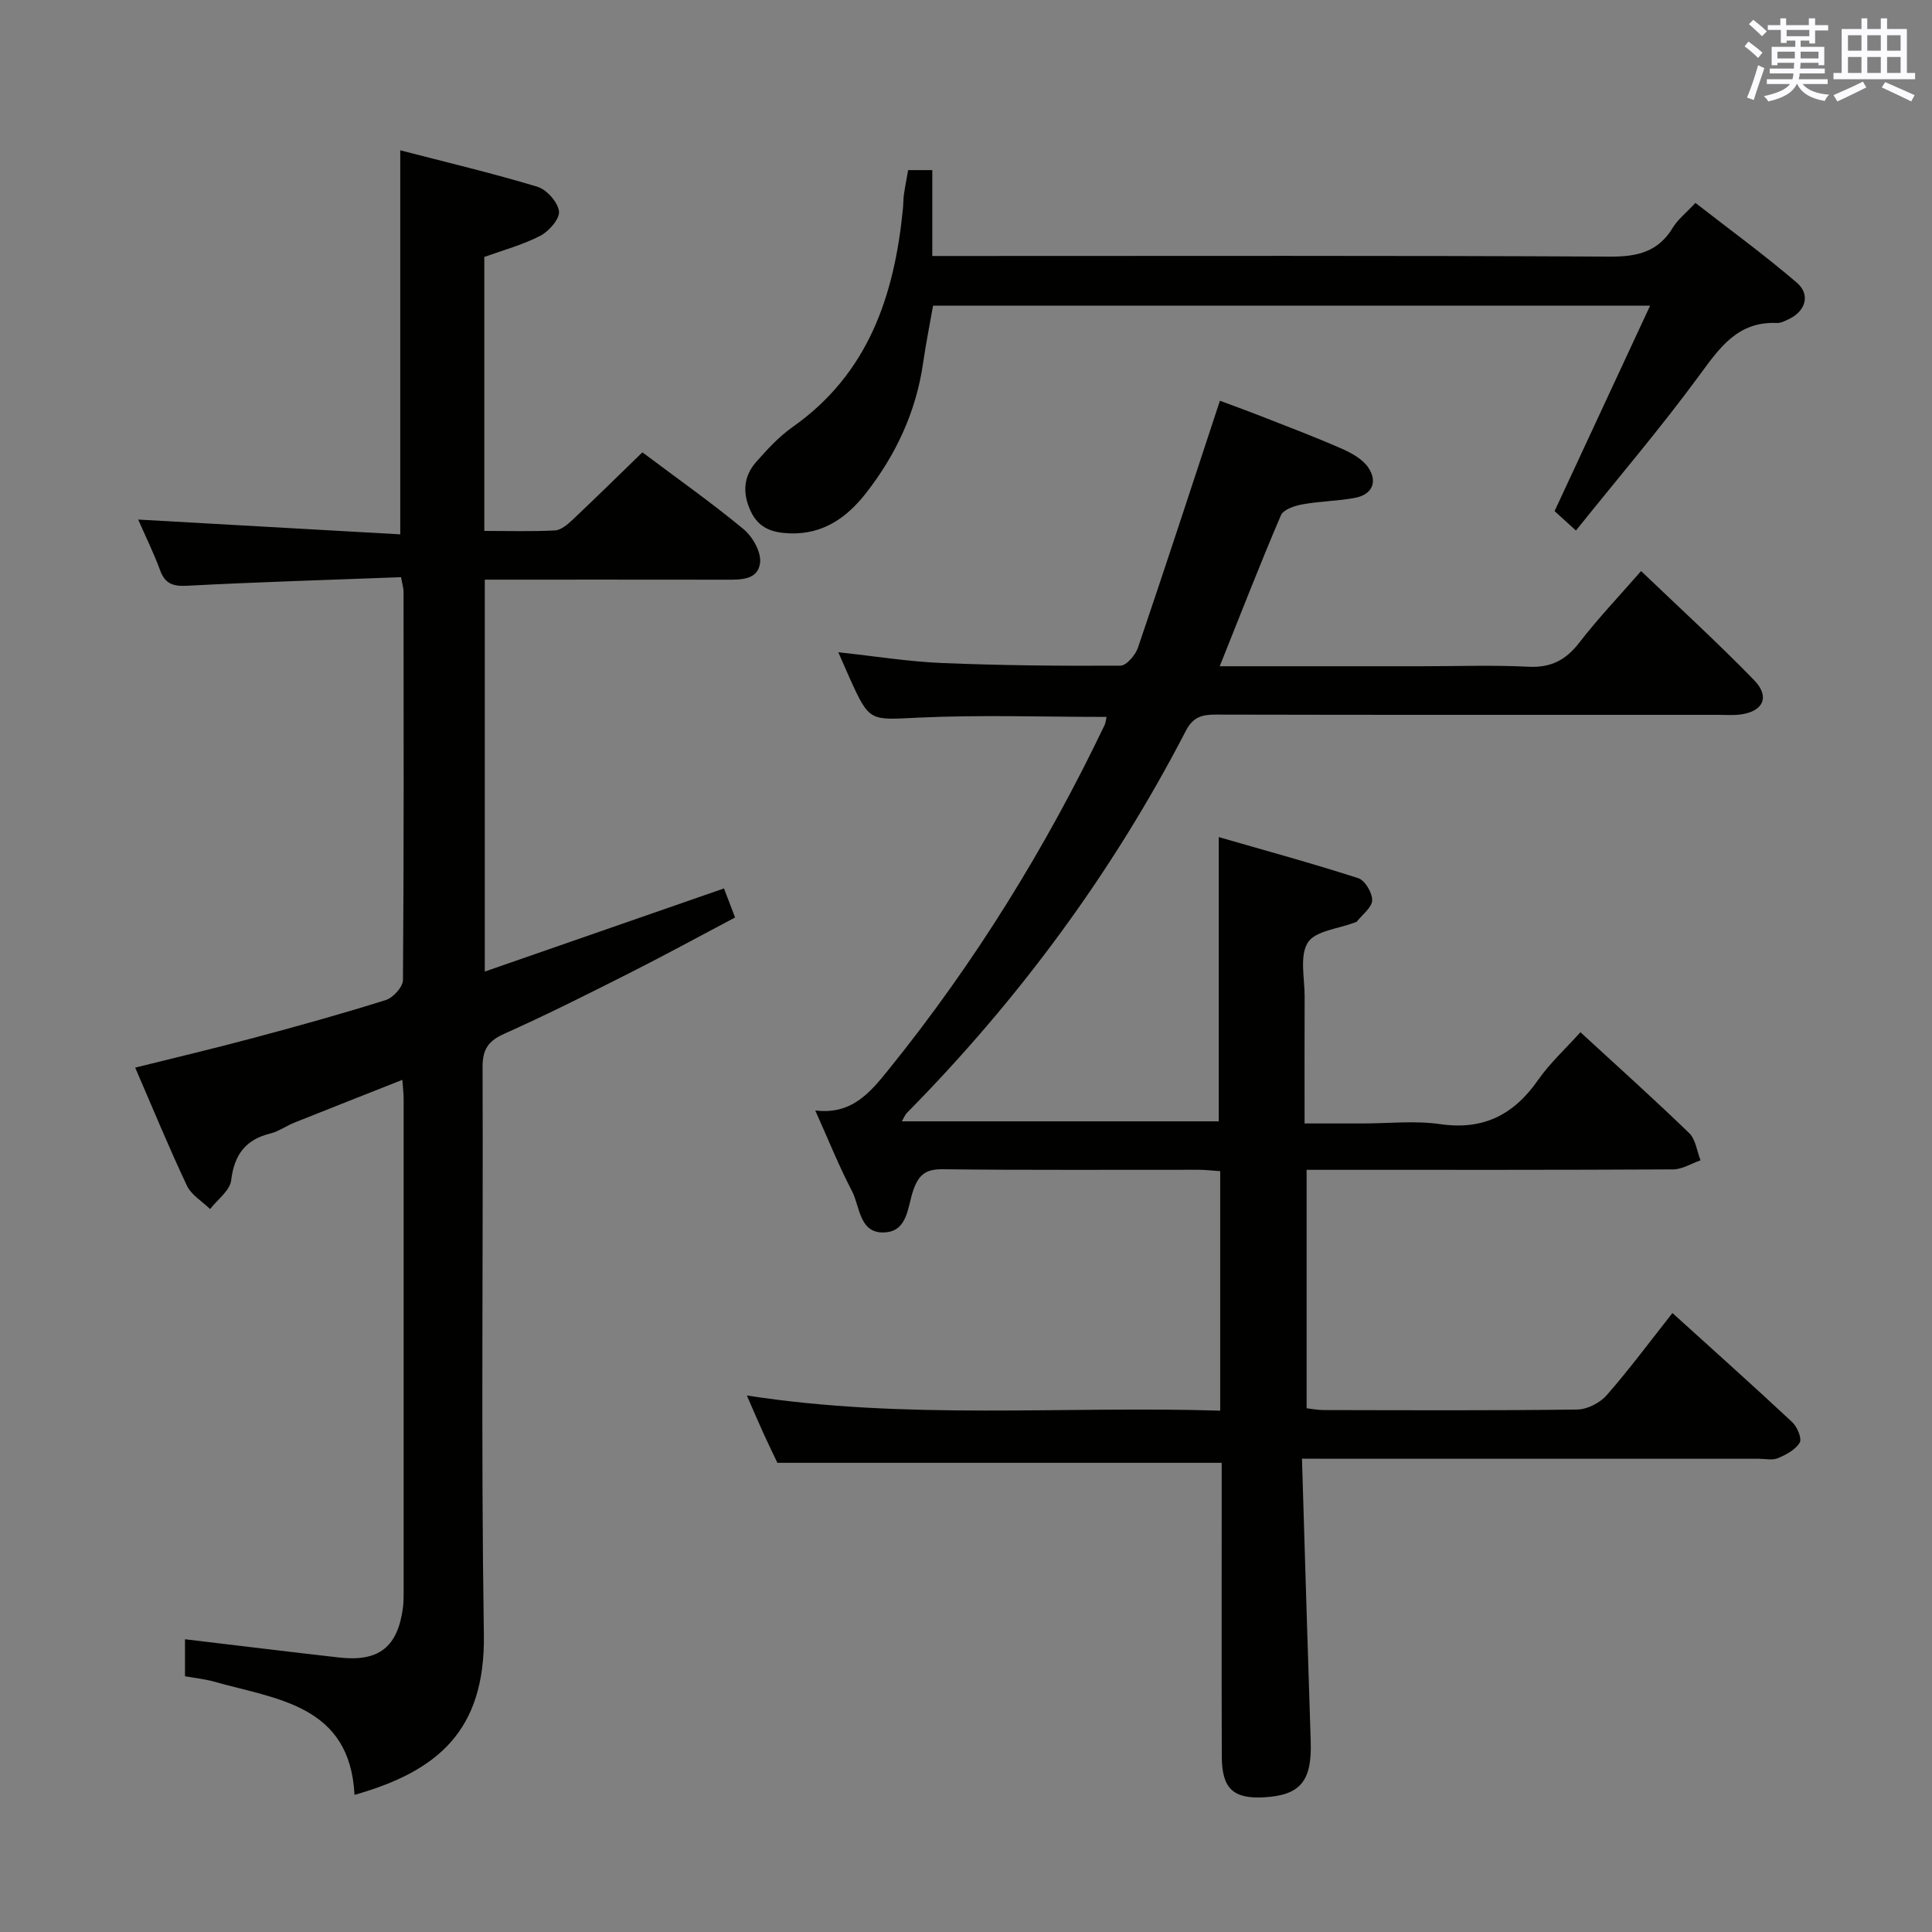 <svg enable-background="new 0 0 400 400" viewBox="0 0 400 400" xmlns="http://www.w3.org/2000/svg"><rect x="0" y="0" width="400" height="400" fill="#808080" stroke="none"/><g fill="#010100"><path d="m269.56 302c.61 20.03 1.17 39.3 1.81 58.57.27 8.14-2.11 11.1-9.58 11.54-6.43.38-8.8-1.77-8.83-8.39-.06-18.5-.02-36.99-.02-55.49 0-1.82 0-3.64 0-5.37-30.62 0-60.97 0-91.99 0-.68-1.44-1.84-3.8-2.92-6.18-1.08-2.37-2.1-4.78-3.4-7.76 32.92 5.13 65.34 2.14 98 3.14 0-16.8 0-33.03 0-49.58-1.6-.11-3.05-.29-4.5-.29-17.66-.02-35.33.1-52.99-.11-3.5-.04-4.92 1.16-6.03 4.27-1.21 3.38-1.1 8.54-5.93 8.81-5.31.29-5.1-5.34-6.81-8.61-2.69-5.13-4.84-10.55-7.58-16.64 7.56.93 11.35-3.7 15.26-8.55 17.74-21.98 32.49-45.82 44.66-71.28.2-.43.23-.94.39-1.65-13.01 0-25.92-.45-38.78.14-10.27.48-10.25 1.04-14.47-8.32-.67-1.49-1.32-3-2.29-5.21 7.55.81 14.49 1.94 21.46 2.23 12.31.51 24.64.62 36.96.55 1.25-.01 3.11-2.21 3.63-3.75 5.71-16.79 11.21-33.65 16.96-51.1 2.2.82 5.38 1.97 8.53 3.2 5.56 2.18 11.16 4.3 16.63 6.7 2.07.91 4.38 2.17 5.57 3.95 1.95 2.92.85 5.57-2.78 6.26-3.57.67-7.27.68-10.85 1.34-1.62.29-3.96 1.06-4.47 2.26-4.36 10.2-8.38 20.54-12.67 31.26h41.9c7.33 0 14.68-.27 21.99.1 4.66.24 7.75-1.36 10.55-4.98 3.85-4.99 8.22-9.58 12.8-14.83 7.98 7.64 15.93 14.9 23.42 22.61 3.35 3.45 1.83 6.53-2.96 7.1-1.48.18-3 .06-4.5.06-34.66 0-69.32.03-103.98-.05-2.9-.01-4.74.46-6.26 3.41-15.18 29.32-34.58 55.6-57.76 79.09-.33.33-.49.82-1.02 1.71h65.62c0-19.47 0-38.7 0-58.85 9.66 2.79 19.34 5.43 28.89 8.51 1.38.45 2.91 3.02 2.87 4.58-.04 1.49-2.02 2.94-3.16 4.39-.09.11-.3.14-.45.2-3.36 1.31-8.17 1.71-9.71 4.16-1.75 2.78-.64 7.4-.66 11.22-.04 8.49-.01 16.97-.01 26.23h12.1c5.33 0 10.75-.62 15.98.14 8.94 1.29 15.23-1.93 20.25-9.12 2.45-3.51 5.68-6.46 8.78-9.91 7.72 7.1 15.25 13.85 22.51 20.88 1.35 1.3 1.6 3.73 2.36 5.64-1.89.65-3.78 1.87-5.67 1.88-23.33.13-46.66.09-69.99.09-1.82 0-3.64 0-5.9 0v49.37c1.03.11 2.29.37 3.55.37 17.5.03 34.99.12 52.49-.11 2.08-.03 4.7-1.38 6.1-2.98 4.7-5.37 8.96-11.12 13.6-17 8.42 7.63 16.69 15.01 24.79 22.58 1.04.97 2.06 3.39 1.56 4.24-.86 1.48-2.82 2.51-4.52 3.23-1.13.48-2.63.12-3.96.12-29.33 0-58.66 0-87.98 0-1.83-.02-3.63-.02-6.59-.02z"/><path d="m83.04 119.5c-14.99.57-29.61 1-44.22 1.77-2.96.16-4.63-.35-5.68-3.22-1.3-3.54-2.98-6.94-4.53-10.48 18.4 1.04 36.35 2.05 54.26 3.06 0-27.06 0-52.94 0-79.51 9.32 2.42 18.93 4.69 28.38 7.54 1.93.58 4.22 3.16 4.48 5.07.21 1.54-2.05 4.14-3.84 5.07-3.63 1.89-7.67 2.97-11.62 4.4v56.72c5.05 0 9.84.15 14.62-.1 1.26-.07 2.62-1.23 3.65-2.2 4.82-4.55 9.55-9.2 14.46-13.97 7.25 5.44 14.31 10.42 20.95 15.91 1.86 1.54 3.65 4.7 3.42 6.9-.39 3.7-4.11 3.57-7.2 3.56-16.48-.03-32.96-.01-49.8-.01v81.14c16.45-5.72 32.71-11.37 49.52-17.21.66 1.73 1.4 3.66 2.3 6.01-7.36 3.89-14.47 7.78-21.7 11.43-8.6 4.34-17.21 8.68-26 12.61-3.36 1.5-4.59 3.19-4.58 6.95.15 39.15-.34 78.31.27 117.45.31 20.1-9.73 28.37-26.78 33.22-.95-18.63-16.05-19.77-29.11-23.45-1.91-.54-3.91-.74-5.99-1.11 0-2.52 0-4.9 0-7.66 10.91 1.3 21.41 2.59 31.92 3.78 8.21.93 12.12-2.16 13.2-10.28.13-.99.15-1.99.15-2.99.01-34.15.01-68.31 0-102.46 0-.98-.13-1.95-.27-3.87-7.71 3.05-15.04 5.93-22.36 8.86-1.69.68-3.25 1.82-4.98 2.25-5.16 1.28-7.46 4.41-8.1 9.7-.26 2.13-2.84 3.97-4.36 5.94-1.64-1.6-3.88-2.9-4.8-4.84-3.75-7.94-7.09-16.08-10.71-24.44 8.34-2.08 16.53-4.01 24.65-6.19 9.13-2.44 18.24-4.97 27.25-7.81 1.52-.48 3.53-2.71 3.54-4.14.2-26.82.14-53.65.12-80.47 0-.64-.22-1.28-.51-2.93z"/><path d="m341.64 63.28c-50.32 0-99.23 0-148.46 0-.71 4.02-1.49 7.9-2.05 11.81-1.45 10.13-5.63 19.08-11.87 27.05-3.93 5.02-8.84 8.51-15.7 8.29-3.59-.12-6.46-1.03-8.13-4.58-1.73-3.7-1.54-7.18 1.12-10.2 2.3-2.61 4.73-5.25 7.55-7.24 15.68-11.04 21.07-27.17 22.84-45.18.1-.99.07-2 .21-2.99.23-1.62.56-3.23.87-5.02h5v17.78h6.4c44.65 0 89.3-.11 133.94.13 5.68.03 9.96-1 12.99-6.01 1.01-1.67 2.66-2.95 4.67-5.11 7.04 5.48 14.24 10.73 20.99 16.51 2.91 2.49 1.8 5.96-1.73 7.59-.75.35-1.59.79-2.36.76-8.18-.37-11.92 5.17-16.18 10.97-7.96 10.83-16.7 21.08-25.46 32-2.17-1.97-3.57-3.24-4.42-4.02 6.63-14.29 13.04-28.06 19.78-42.54z"/></g><path d="m361.2 9.6.8-1c.9.7 1.9 1.4 2.9 2.3l-.9 1.1c-1-1-2-1.8-2.8-2.4zm.5 10.6c.9-2.1 1.6-4.3 2.3-6.7.4.2.8.4 1.3.6-.7 2.1-1.5 4.3-2.2 6.6zm.4-15.2.9-.9c1 .8 2 1.6 2.8 2.4l-1 1c-.9-.9-1.8-1.7-2.7-2.5zm12.5-1.2h1.2v1.4h2.7v1.1h-2.7v2.7h-1.2v-.6h-1.8v1.3h4.9v3.8h-1.2v-.5h-3.7c0 .4-.1.9-.1 1.2h5.1v1h-5.2c0 .5-.1.9-.2 1.2h6v1h-5.2c1.1 1.3 2.9 2 5.5 2.2-.4.4-.7.8-.9 1.3-2.9-.5-4.8-1.6-5.7-3.5h-.1c-.8 1.7-2.7 2.9-5.9 3.6-.2-.4-.6-.8-.9-1.1 2.8-.6 4.6-1.4 5.4-2.5h-4.8v-1h5.3c.1-.3.2-.7.2-1.2h-4.9v-1h5c0-.4 0-.8.1-1.2h-3.5v.5h-1.2v-3.8h4.9v-1.3h-1.8v.5h-1.2v-2.7h-2.7v-1h2.6v-1.4h1.2v1.4h4.7v-1.4zm-6.6 8.3h3.6c0-.4 0-.9 0-1.4h-3.6zm1.9-4.6h4.7v-1.3h-4.7zm6.6 3.2h-3.7v1.4h3.7z" fill="#fbfafc"/><path d="m385.3 3.8h1.3v2.2h2.8v-2.2h1.3v2.2h4.1v9.1h1.7v1.3h-16.9v-1.3h1.7v-9.1h4.1v-2.2zm.4 13.1.7 1.2c-1.8.9-3.8 1.9-6 2.9-.2-.4-.5-.8-.8-1.3 2.3-1 4.3-1.9 6.1-2.8zm-3.1-6.4h2.8v-3.2h-2.8zm0 4.6h2.8v-3.3h-2.8zm4-4.6h2.8v-3.2h-2.8zm0 4.6h2.8v-3.3h-2.8zm3.7 1.9c2.1.9 4.1 1.8 6.1 2.7l-.7 1.3c-2.2-1.1-4.2-2-6.1-2.9zm3.2-9.7h-2.8v3.2h2.8zm-2.8 7.8h2.8v-3.3h-2.8z" fill="#fbfafc"/></svg>